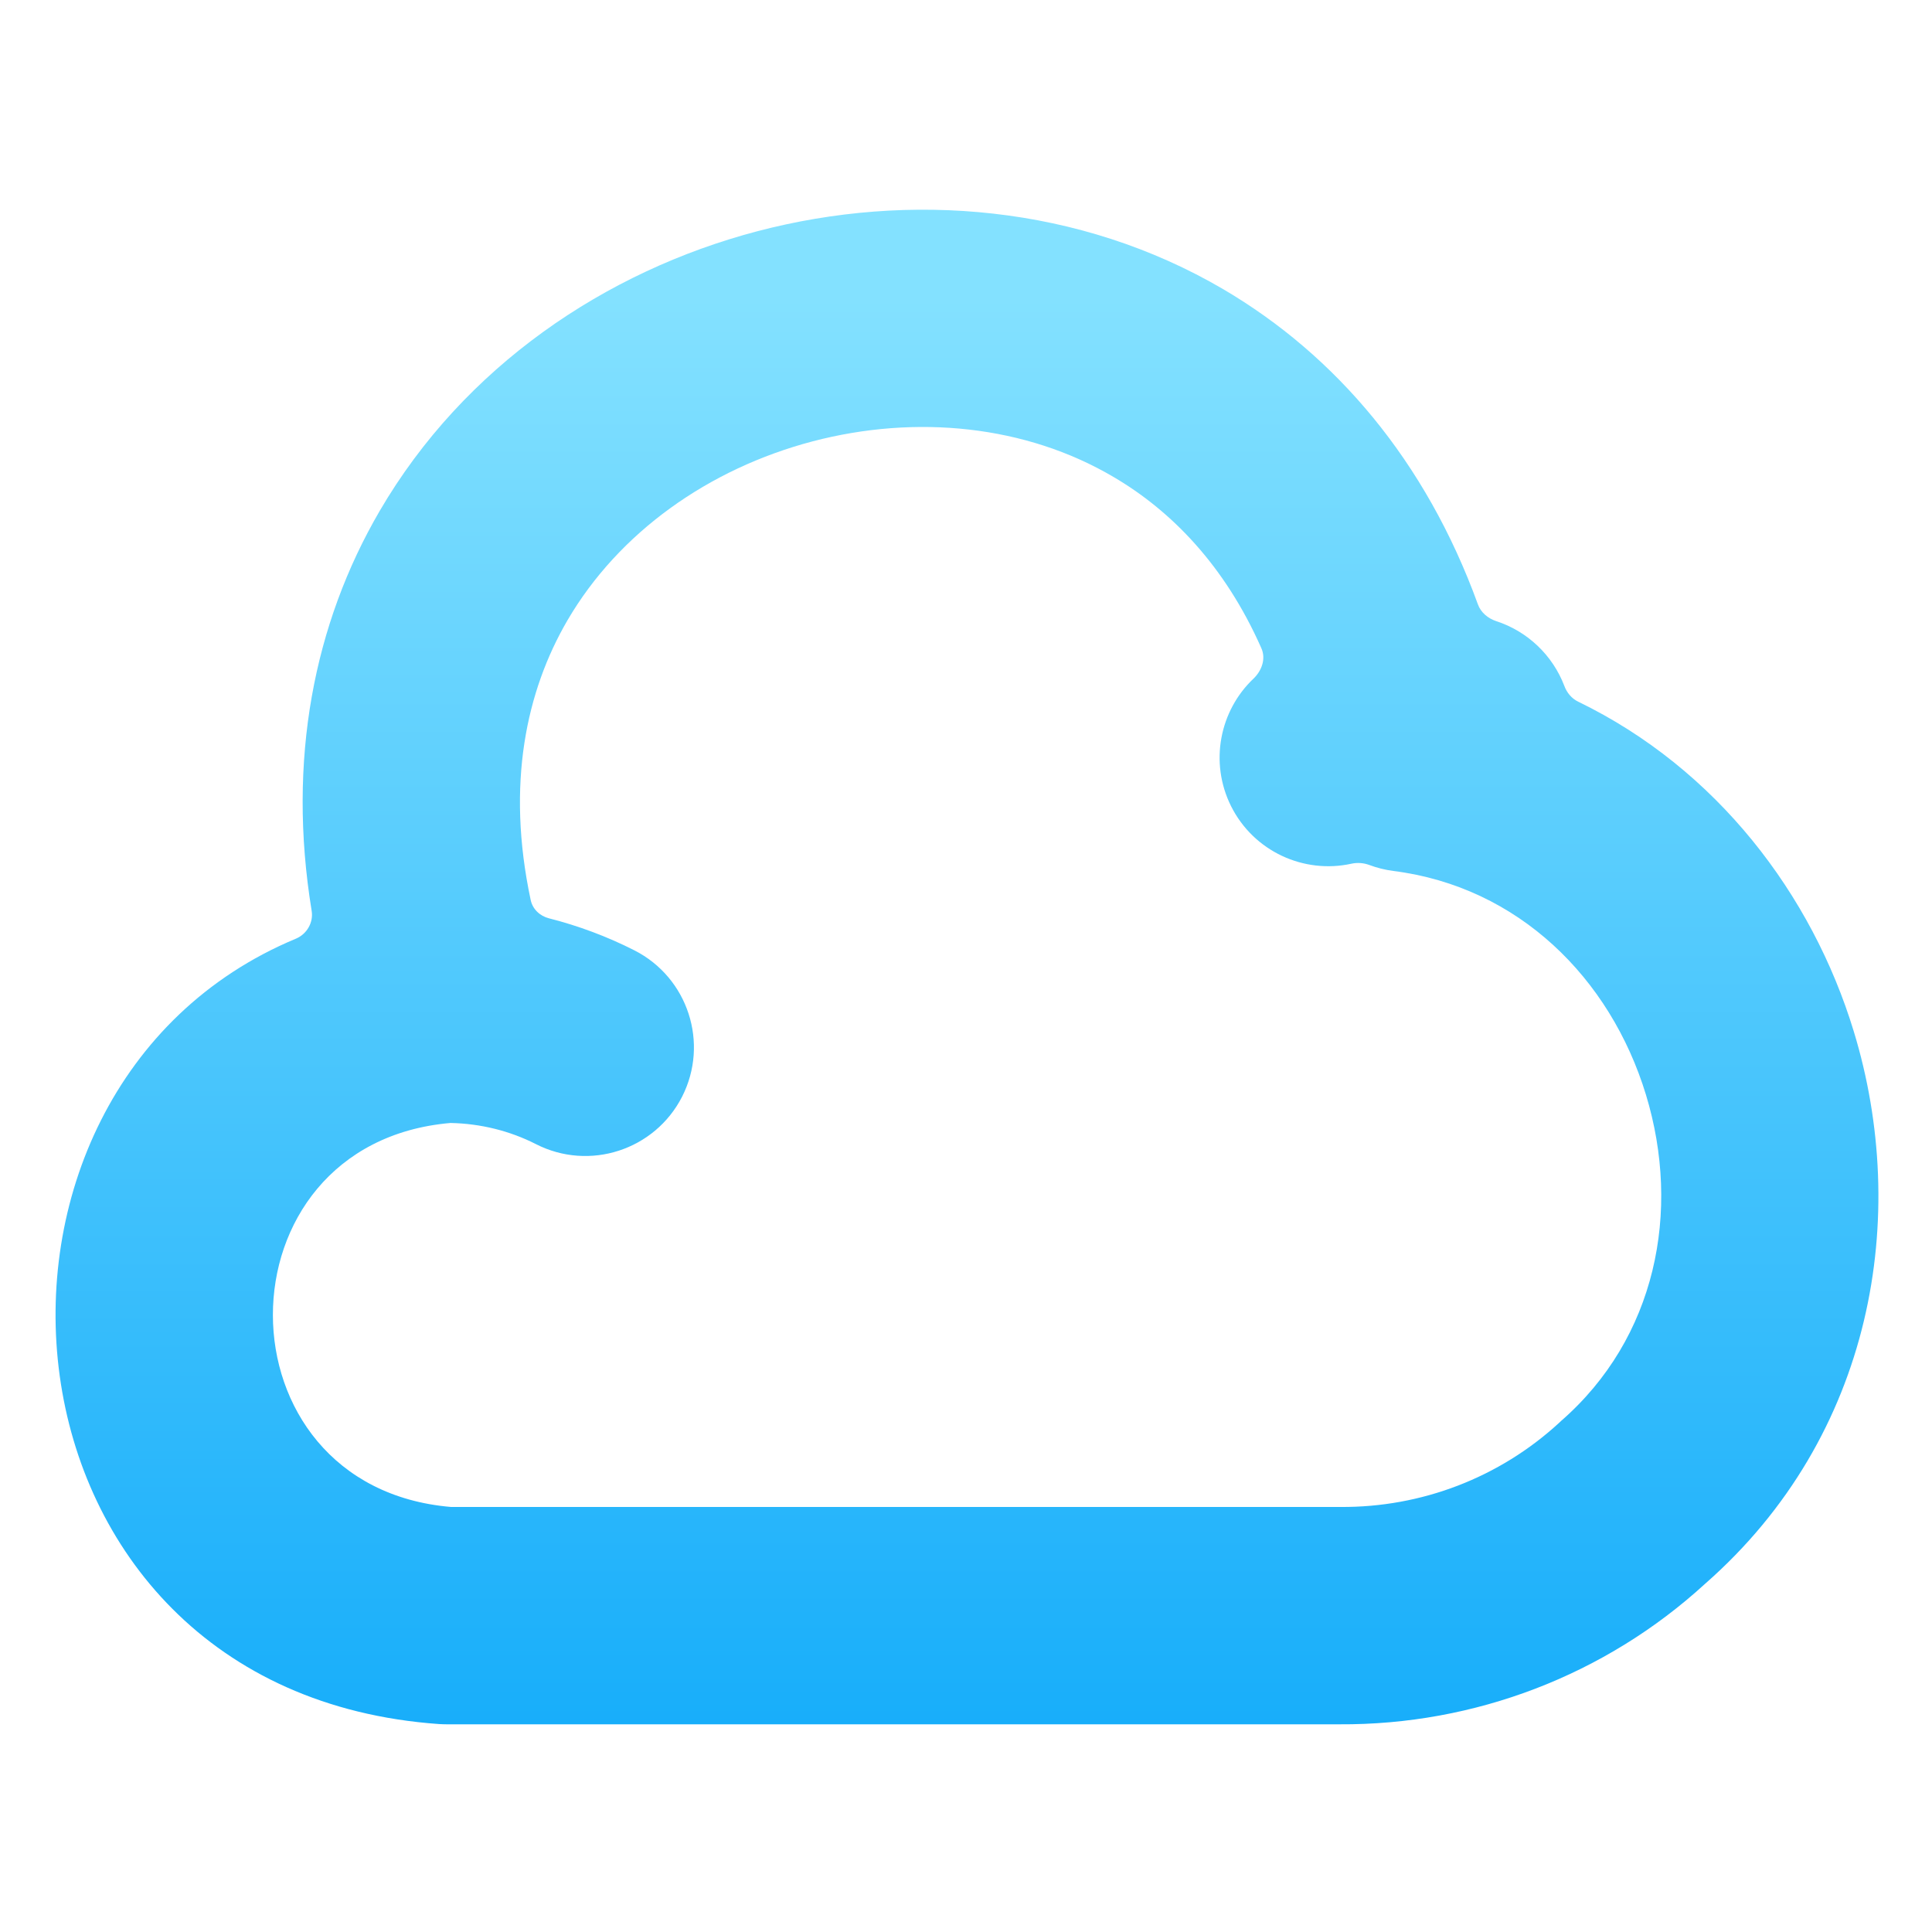 <svg width="16" height="16" viewBox="0 0 16 16" fill="none" xmlns="http://www.w3.org/2000/svg">
<path fill-rule="evenodd" clip-rule="evenodd" d="M12.955 5.68C12.976 5.737 13.016 5.785 13.07 5.811C14.215 6.366 15.006 7.405 15.352 8.541C15.817 10.064 15.521 11.889 14.12 13.117C13.294 13.873 12.212 14.287 11.09 14.28H3.7C3.679 14.28 3.658 14.279 3.637 14.278C-0.157 14.01 -0.553 9.025 2.45 7.774C2.541 7.736 2.597 7.64 2.581 7.543C2.377 6.294 2.6 5.165 3.144 4.232C3.841 3.037 5.013 2.246 6.272 1.915C7.531 1.584 8.94 1.697 10.132 2.396C11.062 2.943 11.807 3.816 12.239 5.004C12.263 5.072 12.322 5.121 12.391 5.144C12.65 5.228 12.858 5.426 12.955 5.68ZM11.191 7.153C11.241 7.142 11.292 7.146 11.339 7.163C11.403 7.187 11.47 7.204 11.54 7.213C12.574 7.344 13.336 8.099 13.631 9.066C13.925 10.033 13.714 11.083 12.928 11.768C12.922 11.774 12.917 11.779 12.911 11.784C12.419 12.236 11.773 12.485 11.1 12.48C11.1 12.48 11.1 12.48 11.1 12.48V12.48C11.1 12.48 11.1 12.48 11.1 12.48H11.093H3.735C1.77 12.314 1.768 9.469 3.731 9.3C3.98 9.305 4.222 9.365 4.438 9.475C4.881 9.701 5.423 9.525 5.649 9.082C5.874 8.639 5.698 8.097 5.255 7.871C5.029 7.756 4.79 7.667 4.546 7.605C4.471 7.586 4.411 7.529 4.395 7.454C4.19 6.493 4.359 5.722 4.699 5.138C5.125 4.408 5.871 3.881 6.73 3.655C7.588 3.43 8.495 3.522 9.22 3.949C9.702 4.231 10.144 4.685 10.446 5.368C10.485 5.455 10.45 5.554 10.381 5.62C10.101 5.885 10.014 6.313 10.195 6.676C10.383 7.052 10.799 7.239 11.191 7.153Z" fill="url(#paint0_linear_650_102)"/>
<defs>
<linearGradient id="paint0_linear_650_102" x1="8.008" y1="14.28" x2="8.008" y2="2.474" gradientUnits="userSpaceOnUse">
<stop stop-color="#18AEFA"/>
<stop offset="1" stop-color="#83E1FF"/>
</linearGradient>
</defs>
</svg>
